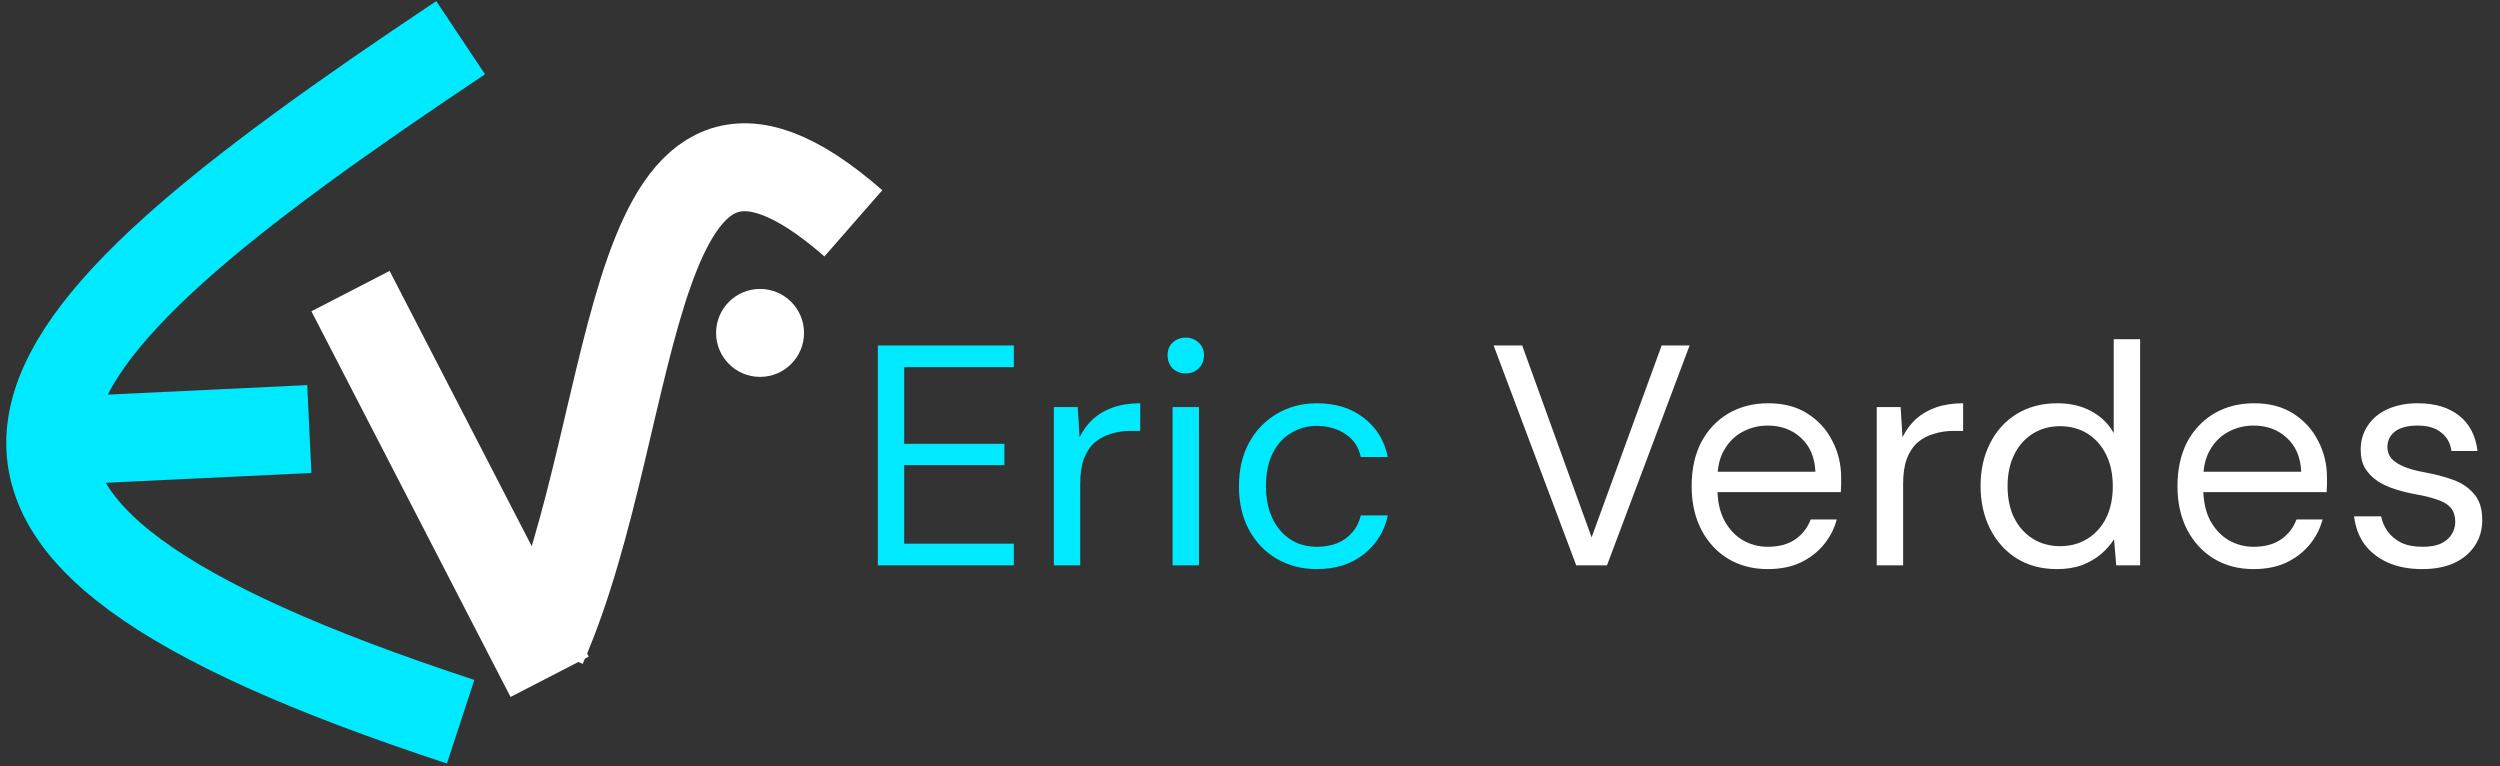 <svg width="199" height="61" viewBox="0 0 199 61" fill="none" xmlns="http://www.w3.org/2000/svg">
<rect x="0" y="0" width="199" height="61" fill="#333333" stroke="none"/>
<path d="M69.875 45V27.5H80.7V29.225H71.975V35.325H79.95V37.025H71.975V43.275H80.7V45H69.875ZM83.886 45V32.4H85.786L85.936 34.8C86.219 34.233 86.577 33.75 87.011 33.35C87.461 32.95 87.994 32.642 88.611 32.425C89.244 32.208 89.961 32.1 90.761 32.1V34.3H89.986C89.452 34.3 88.944 34.375 88.461 34.525C87.977 34.658 87.544 34.883 87.161 35.2C86.794 35.517 86.502 35.95 86.286 36.5C86.086 37.033 85.986 37.7 85.986 38.5V45H83.886ZM93.339 45V32.4H95.439V45H93.339ZM94.389 29.725C93.972 29.725 93.622 29.592 93.339 29.325C93.072 29.042 92.939 28.692 92.939 28.275C92.939 27.858 93.072 27.525 93.339 27.275C93.622 27.008 93.972 26.875 94.389 26.875C94.789 26.875 95.13 27.008 95.414 27.275C95.697 27.525 95.839 27.858 95.839 28.275C95.839 28.692 95.697 29.042 95.414 29.325C95.13 29.592 94.789 29.725 94.389 29.725ZM104.82 45.3C103.636 45.3 102.57 45.025 101.62 44.475C100.686 43.925 99.953 43.158 99.419 42.175C98.886 41.175 98.62 40.025 98.62 38.725C98.62 37.392 98.886 36.233 99.419 35.25C99.953 34.267 100.686 33.5 101.62 32.95C102.57 32.383 103.636 32.1 104.82 32.1C106.32 32.1 107.57 32.492 108.57 33.275C109.57 34.042 110.203 35.075 110.47 36.375H108.32C108.153 35.592 107.745 34.983 107.095 34.55C106.445 34.117 105.678 33.9 104.795 33.9C104.078 33.9 103.411 34.083 102.795 34.45C102.178 34.8 101.686 35.333 101.32 36.05C100.953 36.767 100.77 37.65 100.77 38.7C100.77 39.483 100.878 40.183 101.095 40.8C101.311 41.4 101.603 41.9 101.97 42.3C102.336 42.7 102.761 43.008 103.245 43.225C103.745 43.425 104.261 43.525 104.795 43.525C105.395 43.525 105.936 43.433 106.42 43.25C106.903 43.05 107.311 42.758 107.645 42.375C107.978 41.992 108.203 41.542 108.32 41.025H110.47C110.203 42.292 109.561 43.325 108.545 44.125C107.545 44.908 106.303 45.3 104.82 45.3Z" fill="#00EAFF"/>
<path d="M125.467 45L118.892 27.5H121.167L126.692 42.775L132.267 27.5H134.492L127.917 45H125.467ZM140.705 45.3C139.521 45.3 138.471 45.025 137.555 44.475C136.655 43.925 135.946 43.158 135.43 42.175C134.913 41.175 134.655 40.017 134.655 38.7C134.655 37.367 134.905 36.208 135.405 35.225C135.921 34.242 136.638 33.475 137.555 32.925C138.488 32.375 139.555 32.1 140.755 32.1C141.988 32.1 143.03 32.375 143.88 32.925C144.746 33.475 145.405 34.2 145.855 35.1C146.321 35.983 146.555 36.958 146.555 38.025C146.555 38.192 146.555 38.367 146.555 38.55C146.555 38.733 146.546 38.942 146.53 39.175H136.23V37.55H144.505C144.455 36.4 144.071 35.5 143.355 34.85C142.655 34.2 141.771 33.875 140.705 33.875C139.988 33.875 139.321 34.042 138.705 34.375C138.105 34.692 137.621 35.167 137.255 35.8C136.888 36.417 136.705 37.192 136.705 38.125V38.825C136.705 39.858 136.888 40.725 137.255 41.425C137.638 42.125 138.13 42.65 138.73 43C139.346 43.35 140.005 43.525 140.705 43.525C141.588 43.525 142.313 43.333 142.88 42.95C143.463 42.55 143.88 42.017 144.13 41.35H146.205C146.005 42.1 145.655 42.775 145.155 43.375C144.655 43.975 144.03 44.45 143.28 44.8C142.546 45.133 141.688 45.3 140.705 45.3ZM149.389 45V32.4H151.289L151.439 34.8C151.722 34.233 152.08 33.75 152.514 33.35C152.964 32.95 153.497 32.642 154.114 32.425C154.747 32.208 155.464 32.1 156.264 32.1V34.3H155.489C154.955 34.3 154.447 34.375 153.964 34.525C153.48 34.658 153.047 34.883 152.664 35.2C152.297 35.517 152.005 35.95 151.789 36.5C151.589 37.033 151.489 37.7 151.489 38.5V45H149.389ZM163.728 45.3C162.511 45.3 161.444 45.017 160.528 44.45C159.611 43.867 158.903 43.075 158.403 42.075C157.903 41.075 157.653 39.942 157.653 38.675C157.653 37.408 157.903 36.283 158.403 35.3C158.903 34.3 159.611 33.517 160.528 32.95C161.461 32.383 162.536 32.1 163.753 32.1C164.786 32.1 165.686 32.308 166.453 32.725C167.236 33.142 167.836 33.725 168.253 34.475V27H170.353V45H168.453L168.278 42.925C168.011 43.342 167.669 43.733 167.253 44.1C166.836 44.45 166.336 44.742 165.753 44.975C165.169 45.192 164.494 45.3 163.728 45.3ZM163.978 43.475C164.811 43.475 165.544 43.275 166.178 42.875C166.811 42.475 167.303 41.925 167.653 41.225C168.003 40.508 168.178 39.667 168.178 38.7C168.178 37.75 168.003 36.917 167.653 36.2C167.303 35.483 166.811 34.925 166.178 34.525C165.544 34.125 164.811 33.925 163.978 33.925C163.161 33.925 162.436 34.125 161.803 34.525C161.169 34.925 160.678 35.483 160.328 36.2C159.978 36.917 159.803 37.75 159.803 38.7C159.803 39.667 159.978 40.508 160.328 41.225C160.678 41.925 161.169 42.475 161.803 42.875C162.436 43.275 163.161 43.475 163.978 43.475ZM179.377 45.3C178.193 45.3 177.143 45.025 176.227 44.475C175.327 43.925 174.618 43.158 174.102 42.175C173.585 41.175 173.327 40.017 173.327 38.7C173.327 37.367 173.577 36.208 174.077 35.225C174.593 34.242 175.31 33.475 176.227 32.925C177.16 32.375 178.227 32.1 179.427 32.1C180.66 32.1 181.702 32.375 182.552 32.925C183.418 33.475 184.077 34.2 184.527 35.1C184.993 35.983 185.227 36.958 185.227 38.025C185.227 38.192 185.227 38.367 185.227 38.55C185.227 38.733 185.218 38.942 185.202 39.175H174.902V37.55H183.177C183.127 36.4 182.743 35.5 182.027 34.85C181.327 34.2 180.443 33.875 179.377 33.875C178.66 33.875 177.993 34.042 177.377 34.375C176.777 34.692 176.293 35.167 175.927 35.8C175.56 36.417 175.377 37.192 175.377 38.125V38.825C175.377 39.858 175.56 40.725 175.927 41.425C176.31 42.125 176.802 42.65 177.402 43C178.018 43.35 178.677 43.525 179.377 43.525C180.26 43.525 180.985 43.333 181.552 42.95C182.135 42.55 182.552 42.017 182.802 41.35H184.877C184.677 42.1 184.327 42.775 183.827 43.375C183.327 43.975 182.702 44.45 181.952 44.8C181.218 45.133 180.36 45.3 179.377 45.3ZM192.811 45.3C191.761 45.3 190.844 45.125 190.061 44.775C189.294 44.425 188.677 43.942 188.211 43.325C187.761 42.692 187.486 41.95 187.386 41.1H189.536C189.619 41.533 189.794 41.933 190.061 42.3C190.327 42.667 190.686 42.967 191.136 43.2C191.602 43.417 192.169 43.525 192.836 43.525C193.419 43.525 193.902 43.442 194.286 43.275C194.669 43.092 194.952 42.85 195.136 42.55C195.336 42.25 195.436 41.925 195.436 41.575C195.436 41.058 195.311 40.667 195.061 40.4C194.827 40.133 194.477 39.925 194.011 39.775C193.544 39.608 192.977 39.467 192.311 39.35C191.761 39.25 191.219 39.117 190.686 38.95C190.152 38.783 189.677 38.567 189.261 38.3C188.844 38.017 188.511 37.675 188.261 37.275C188.027 36.875 187.911 36.383 187.911 35.8C187.911 35.083 188.094 34.45 188.461 33.9C188.827 33.333 189.352 32.892 190.036 32.575C190.736 32.258 191.544 32.1 192.461 32.1C193.811 32.1 194.902 32.425 195.736 33.075C196.569 33.725 197.061 34.667 197.211 35.9H195.136C195.052 35.267 194.777 34.775 194.311 34.425C193.861 34.058 193.236 33.875 192.436 33.875C191.652 33.875 191.052 34.033 190.636 34.35C190.236 34.667 190.036 35.083 190.036 35.6C190.036 35.933 190.144 36.233 190.361 36.5C190.594 36.75 190.927 36.967 191.361 37.15C191.811 37.333 192.361 37.483 193.011 37.6C193.844 37.75 194.602 37.95 195.286 38.2C195.969 38.45 196.519 38.825 196.936 39.325C197.369 39.808 197.586 40.5 197.586 41.4C197.586 42.183 197.386 42.867 196.986 43.45C196.602 44.033 196.052 44.492 195.336 44.825C194.619 45.142 193.777 45.3 192.811 45.3Z" fill="white"/>
<path d="M36.667 3C-1.368 28.364 -12.082 41.44 36.667 57.446" stroke="#00EAFF" stroke-width="7"/>
<line x1="3.834" y1="35.141" x2="24.622" y2="34.151" stroke="#00EAFF" stroke-width="7"/>
<line y1="-3.5" x2="34.534" y2="-3.5" transform="matrix(0.459 0.889 -0.889 0.459 24.789 24.778)" stroke="white" stroke-width="7"/>
<path d="M43.178 51.435C51.268 33.04 49.483 1.65 67.927 17.777" stroke="white" stroke-width="7"/>
<circle cx="60.5" cy="26.5" r="3.5" fill="white"/>
</svg>

